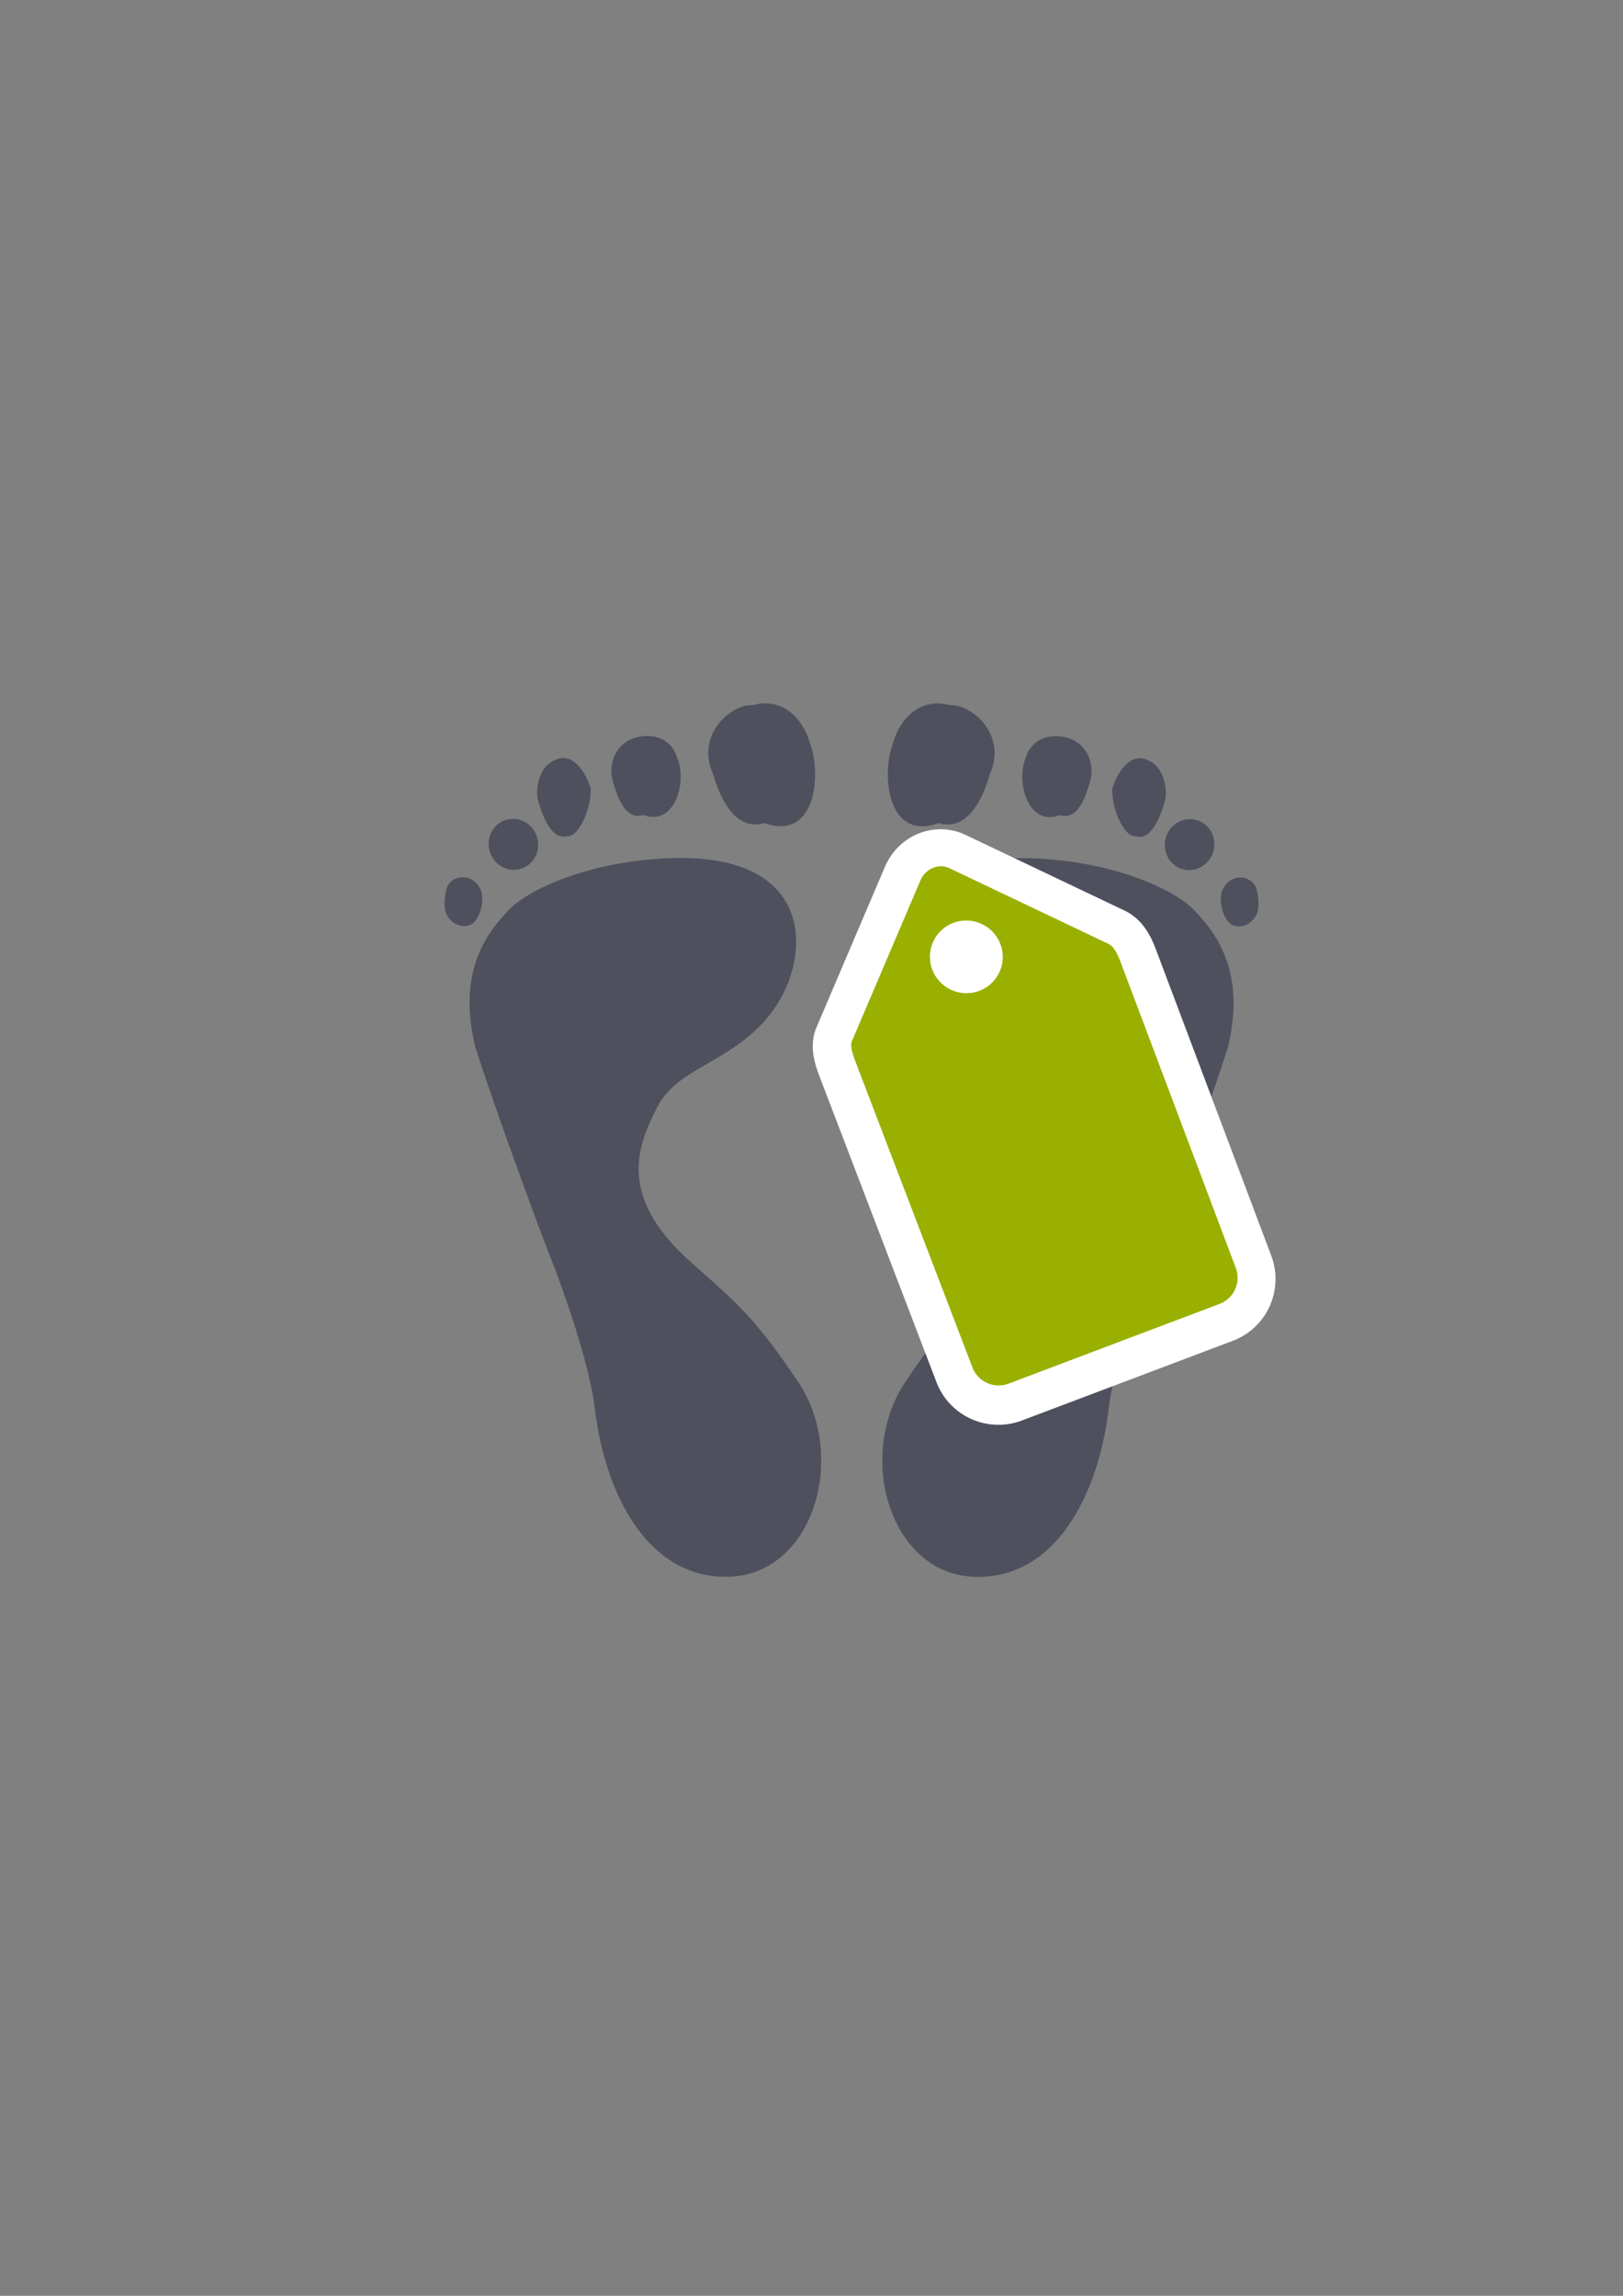<?xml version="1.0" encoding="UTF-8" standalone="no"?>
<!-- Created with Inkscape (http://www.inkscape.org/) -->

<svg
   xmlns:dc="http://purl.org/dc/elements/1.1/"
   xmlns:cc="http://creativecommons.org/ns#"
   xmlns:rdf="http://www.w3.org/1999/02/22-rdf-syntax-ns#"
   xmlns:svg="http://www.w3.org/2000/svg"
   xmlns="http://www.w3.org/2000/svg"
   xmlns:sodipodi="http://sodipodi.sourceforge.net/DTD/sodipodi-0.dtd"
   xmlns:inkscape="http://www.inkscape.org/namespaces/inkscape"
   width="210mm"
   height="297mm"
   viewBox="0 0 744.094 1052.362"
   id="svg2"
   version="1.1"
   inkscape:version="0.91 r13725"
   inkscape:export-xdpi="4.9488702"
   inkscape:export-ydpi="4.9488702"
   sodipodi:docname="expired-feet.svg"
   inkscape:export-filename="C:\Users\johannes\Documents\Arbeit\RRZE\github3\bicons\22x22\emblems\expired-feet.png">
  <rect x="0" y="0" width="744.094" height="1052.362" fill="#808080" stroke="none"/>
  <defs
     id="defs4">
    <linearGradient
       id="linearGradient2224">
      <stop
         id="stop2226"
         offset="0"
         style="stop-color:#7c7c7c;stop-opacity:1;" />
      <stop
         id="stop2228"
         offset="1"
         style="stop-color:#b8b8b8;stop-opacity:1;" />
    </linearGradient>
    <linearGradient
       id="linearGradient15218">
      <stop
         id="stop15220"
         offset="0"
         style="stop-color:#eeeeef;stop-opacity:1;" />
      <stop
         id="stop2736"
         offset="0.599"
         style="stop-color:#d3d7cf;stop-opacity:1;" />
      <stop
         id="stop2738"
         offset="0.828"
         style="stop-color:#ffffff;stop-opacity:1;" />
      <stop
         id="stop15222"
         offset="1"
         style="stop-color:#d3d7cf;stop-opacity:1;" />
    </linearGradient>
    <pattern
       y="0"
       x="0"
       height="6"
       width="6"
       patternUnits="userSpaceOnUse"
       id="EMFhbasepattern" />
    <pattern
       y="0"
       x="0"
       height="6"
       width="6"
       patternUnits="userSpaceOnUse"
       id="EMFhbasepattern-5" />
  </defs>
  <sodipodi:namedview
     id="base"
     pagecolor="#ffffff"
     bordercolor="#666666"
     borderopacity="1.0"
     inkscape:pageopacity="0.0"
     inkscape:pageshadow="2"
     inkscape:zoom="0.50000001"
     inkscape:cx="343.91452"
     inkscape:cy="599.4097"
     inkscape:document-units="px"
     inkscape:current-layer="g4191"
     showgrid="false"
     showguides="true"
     inkscape:guide-bbox="true"
     inkscape:window-width="1366"
     inkscape:window-height="721"
     inkscape:window-x="-4"
     inkscape:window-y="-4"
     inkscape:window-maximized="1">
    <sodipodi:guide
       position="560,730"
       orientation="0,1"
       id="guide3338" />
    <sodipodi:guide
       position="560,330"
       orientation="0,1"
       id="guide3340" />
    <sodipodi:guide
       position="190,475"
       orientation="1,0"
       id="guide3344" />
    <sodipodi:guide
       position="590,451"
       orientation="1,0"
       id="guide3346" />
    <inkscape:grid
       type="xygrid"
       id="grid3440" />
  </sodipodi:namedview>
  <g
     inkscape:label="Ebene 1"
     inkscape:groupmode="layer"
     id="layer1">
    <rect
       style="opacity:1;fill:none;fill-opacity:1;stroke:none;stroke-width:23;stroke-linecap:butt;stroke-linejoin:round;stroke-miterlimit:4;stroke-dasharray:none;stroke-opacity:1"
       id="rect4160"
       width="400"
       height="400"
       x="190"
       y="322.362" />
    <g
       id="g4191"
       transform="matrix(-0.853,0.531,0.529,0.849,620.873,66.414)">
      <g
         transform="matrix(-0.845,0.529,0.526,0.849,46.529,-445.057)"
         id="g4290">
        <path
           id="rect4166"
           d="m -155.94,609.537 400,0 0,400 -400,0 z"
           style="color:#000000;clip-rule:nonzero;display:inline;overflow:visible;visibility:visible;opacity:1;isolation:auto;mix-blend-mode:normal;color-interpolation:sRGB;color-interpolation-filters:linearRGB;solid-color:#000000;solid-opacity:1;fill:none;fill-opacity:1;fill-rule:nonzero;stroke:none;stroke-width:50;stroke-linecap:round;stroke-linejoin:round;stroke-miterlimit:4;stroke-dasharray:none;stroke-dashoffset:0;stroke-opacity:1;color-rendering:auto;image-rendering:auto;shape-rendering:auto;text-rendering:auto;enable-background:accumulate"
           inkscape:connector-curvature="0" />
        <path
           sodipodi:nodetypes="ccccccccccccccccsccccccczssssssscczccccc"
           style="fill:#4e505d;fill-opacity:1;fill-rule:evenodd;stroke:none;stroke-width:1px;stroke-linecap:butt;stroke-linejoin:miter;stroke-opacity:1"
           d="m -96.088,638.516 c 1.642,-1.965 3.803,-3.381 6.227,-4.081 6.987,-2.018 12.583,6.465 14.702,13.804 0.131,10.122 -5.893,22.464 -10.896,21.707 -6.987,2.018 -11.094,-8.847 -13.213,-16.187 -1.306,-4.524 0.263,-11.752 3.181,-15.243 z m -23.119,27.464 c 1.419,-1.67 3.283,-2.878 5.369,-3.479 6.01,-1.736 12.336,1.889 14.129,8.096 1.793,6.208 -1.626,12.648 -7.638,14.383 -6.01,1.736 -12.336,-1.889 -14.129,-8.096 -1.107,-3.827 -0.252,-7.935 2.269,-10.904 z m -20.918,25.83 c 1.065,-1.304 2.472,-2.239 4.053,-2.697 4.561,-1.317 9.407,1.592 10.824,6.499 1.417,4.906 -1.13,13.952 -5.69,15.27 -4.561,1.317 -9.407,-1.592 -10.825,-6.499 -0.874,-3.025 -0.257,-10.256 1.636,-12.573 z m 78.119,-62.25 c 1.917,-2.272 4.437,-3.912 7.26,-4.726 8.135,-2.351 16.671,0.519 19.118,8.982 4.975,11.486 -1.283,31.788 -15.328,26.475 -8.135,2.349 -11.648,-7.119 -14.093,-15.582 -1.508,-5.217 -0.361,-11.111 3.044,-15.15 z m -50.868,74.407 c 8.473,-9.035 30.997,-18.951 57.287,-22.461 80.562,-10.756 81.612,37.151 67.831,62.031 -16.463,29.721 -46.335,30.023 -56.853,50.358 -8.955,17.314 -18.783,40.501 14.21,70.363 20.102,18.193 28.711,23.807 50.07,55.697 22.959,34.279 7.033,87.97 -31.245,89.4 -38.278,1.43 -57.293,-39.278 -61.755,-76.494 -3.499,-29.185 -23.346,-77.488 -23.346,-77.488 0,0 -21.019,-56.017 -31.407,-88.633 -8.84,-36.115 6.733,-53.74 15.207,-62.775 z m 111.788,-94.031 c 12.375,-3.575 22.593,4.183 26.496,17.696 5.398,15.184 2.01,44.611 -20.999,36.301 -12.375,3.573 -19.613,-8.953 -23.515,-22.465 -8.194,-18.458 8.807,-32.199 18.018,-31.532 z"
           id="path4155"
           inkscape:connector-curvature="0" />
        <path
           inkscape:connector-curvature="0"
           id="path4283"
           d="m 184.706,638.516 c -1.642,-1.965 -3.803,-3.381 -6.227,-4.081 -6.987,-2.018 -12.583,6.465 -14.702,13.804 -0.131,10.122 5.893,22.464 10.896,21.707 6.987,2.018 11.094,-8.847 13.213,-16.187 1.306,-4.524 -0.263,-11.752 -3.181,-15.243 z m 23.119,27.464 c -1.419,-1.67 -3.283,-2.878 -5.369,-3.479 -6.01,-1.736 -12.336,1.889 -14.129,8.096 -1.793,6.208 1.626,12.648 7.638,14.383 6.01,1.736 12.336,-1.889 14.129,-8.096 1.107,-3.827 0.252,-7.935 -2.269,-10.904 z m 20.918,25.83 c -1.065,-1.304 -2.472,-2.239 -4.053,-2.697 -4.561,-1.317 -9.407,1.592 -10.824,6.499 -1.417,4.906 1.13,13.952 5.69,15.27 4.561,1.317 9.407,-1.592 10.825,-6.499 0.874,-3.025 0.257,-10.256 -1.636,-12.573 z M 150.624,629.56 c -1.917,-2.272 -4.437,-3.912 -7.26,-4.726 -8.135,-2.351 -16.671,0.519 -19.118,8.982 -4.975,11.486 1.283,31.788 15.328,26.475 8.135,2.349 11.648,-7.119 14.093,-15.582 1.508,-5.217 0.361,-11.111 -3.044,-15.15 z m 50.868,74.407 c -8.473,-9.035 -30.997,-18.951 -57.287,-22.461 -80.562,-10.756 -81.612,37.151 -67.831,62.031 16.462,29.721 46.335,30.023 56.853,50.358 8.955,17.314 18.783,40.501 -14.21,70.363 -20.102,18.193 -28.711,23.807 -50.07,55.697 -22.959,34.279 -7.033,87.97 31.245,89.4 38.278,1.43 57.293,-39.278 61.755,-76.494 3.499,-29.185 23.346,-77.488 23.346,-77.488 0,0 21.019,-56.017 31.407,-88.633 8.84,-36.115 -6.733,-53.74 -15.207,-62.775 z M 89.704,609.936 c -12.375,-3.575 -22.593,4.183 -26.496,17.696 -5.398,15.184 -2.01,44.611 20.999,36.301 12.375,3.573 19.613,-8.953 23.515,-22.465 8.194,-18.458 -8.807,-32.199 -18.018,-31.532 z"
           style="fill:#4e505d;fill-opacity:1;fill-rule:evenodd;stroke:none;stroke-width:1px;stroke-linecap:butt;stroke-linejoin:miter;stroke-opacity:1"
           sodipodi:nodetypes="ccccccccccccccccsccccccczssssssscczccccc" />
        <path
           inkscape:connector-curvature="0"
           id="path4179"
           d="m 87.336,684.511 c -1.747,-0.433 -3.517,-0.315 -5.147,0.22 -2.794,0.917 -5.195,3.111 -6.471,6.101 l -31.389,73.604 c -1.032,2.399 0.726,6.97 1.946,10.196 l 53.202,139.273 c 2.538,6.644 9.937,9.967 16.59,7.449 l 96.662,-36.582 c 6.652,-2.518 9.931,-9.88 7.426,-16.537 L 167.396,727.972 c -1.145,-2.998 -2.751,-6.821 -5.399,-8.144 L 89.07,685.133 c -0.571,-0.272 -1.152,-0.477 -1.734,-0.621 z m 13.577,25.123 a 16.695,16.643 24.182 0 1 2.688,0.943 16.695,16.643 24.182 0 1 8.412,22.022 16.695,16.643 24.182 0 1 -22.047,8.343 16.695,16.643 24.182 0 1 -8.413,-22.022 16.695,16.643 24.182 0 1 19.36,-9.285 z"
           style="opacity:1;fill:#4e505d;fill-opacity:1;stroke:#ffffff;stroke-width:35;stroke-linecap:butt;stroke-linejoin:round;stroke-miterlimit:4;stroke-dasharray:none;stroke-opacity:1" />
        <path
           inkscape:connector-curvature="0"
           id="rect4173"
           d="m 87.459,683.974 c -1.747,-0.433 -3.517,-0.315 -5.147,0.22 -2.794,0.917 -5.195,3.111 -6.471,6.101 l -31.389,73.604 c -1.032,2.399 0.726,6.97 1.946,10.196 l 53.202,139.273 c 2.538,6.644 9.937,9.967 16.59,7.449 l 96.662,-36.582 c 6.652,-2.518 9.931,-9.88 7.426,-16.537 L 167.519,727.434 c -1.145,-2.998 -2.751,-6.821 -5.399,-8.144 L 89.193,684.595 c -0.571,-0.272 -1.152,-0.477 -1.734,-0.621 z M 101.035,709.097 a 16.695,16.643 24.182 0 1 2.688,0.943 16.695,16.643 24.182 0 1 8.412,22.022 16.695,16.643 24.182 0 1 -22.047,8.343 16.695,16.643 24.182 0 1 -8.413,-22.022 16.695,16.643 24.182 0 1 19.36,-9.286 z"
           style="opacity:1;fill:#99b000;fill-opacity:1;stroke:none;stroke-width:23;stroke-linecap:butt;stroke-linejoin:round;stroke-miterlimit:4;stroke-dasharray:none;stroke-opacity:1" />
        <ellipse
           ry="7.446"
           rx="9.53"
           cy="726.681"
           cx="98.834"
           id="path4288"
           style="color:#000000;clip-rule:nonzero;display:inline;overflow:visible;visibility:visible;opacity:1;isolation:auto;mix-blend-mode:normal;color-interpolation:sRGB;color-interpolation-filters:linearRGB;solid-color:#000000;solid-opacity:1;fill:#ffffff;fill-opacity:1;fill-rule:nonzero;stroke:none;stroke-width:35;stroke-linecap:round;stroke-linejoin:round;stroke-miterlimit:4;stroke-dasharray:none;stroke-dashoffset:0;stroke-opacity:1;color-rendering:auto;image-rendering:auto;shape-rendering:auto;text-rendering:auto;enable-background:accumulate" />
      </g>
    </g>
  </g>
</svg>
